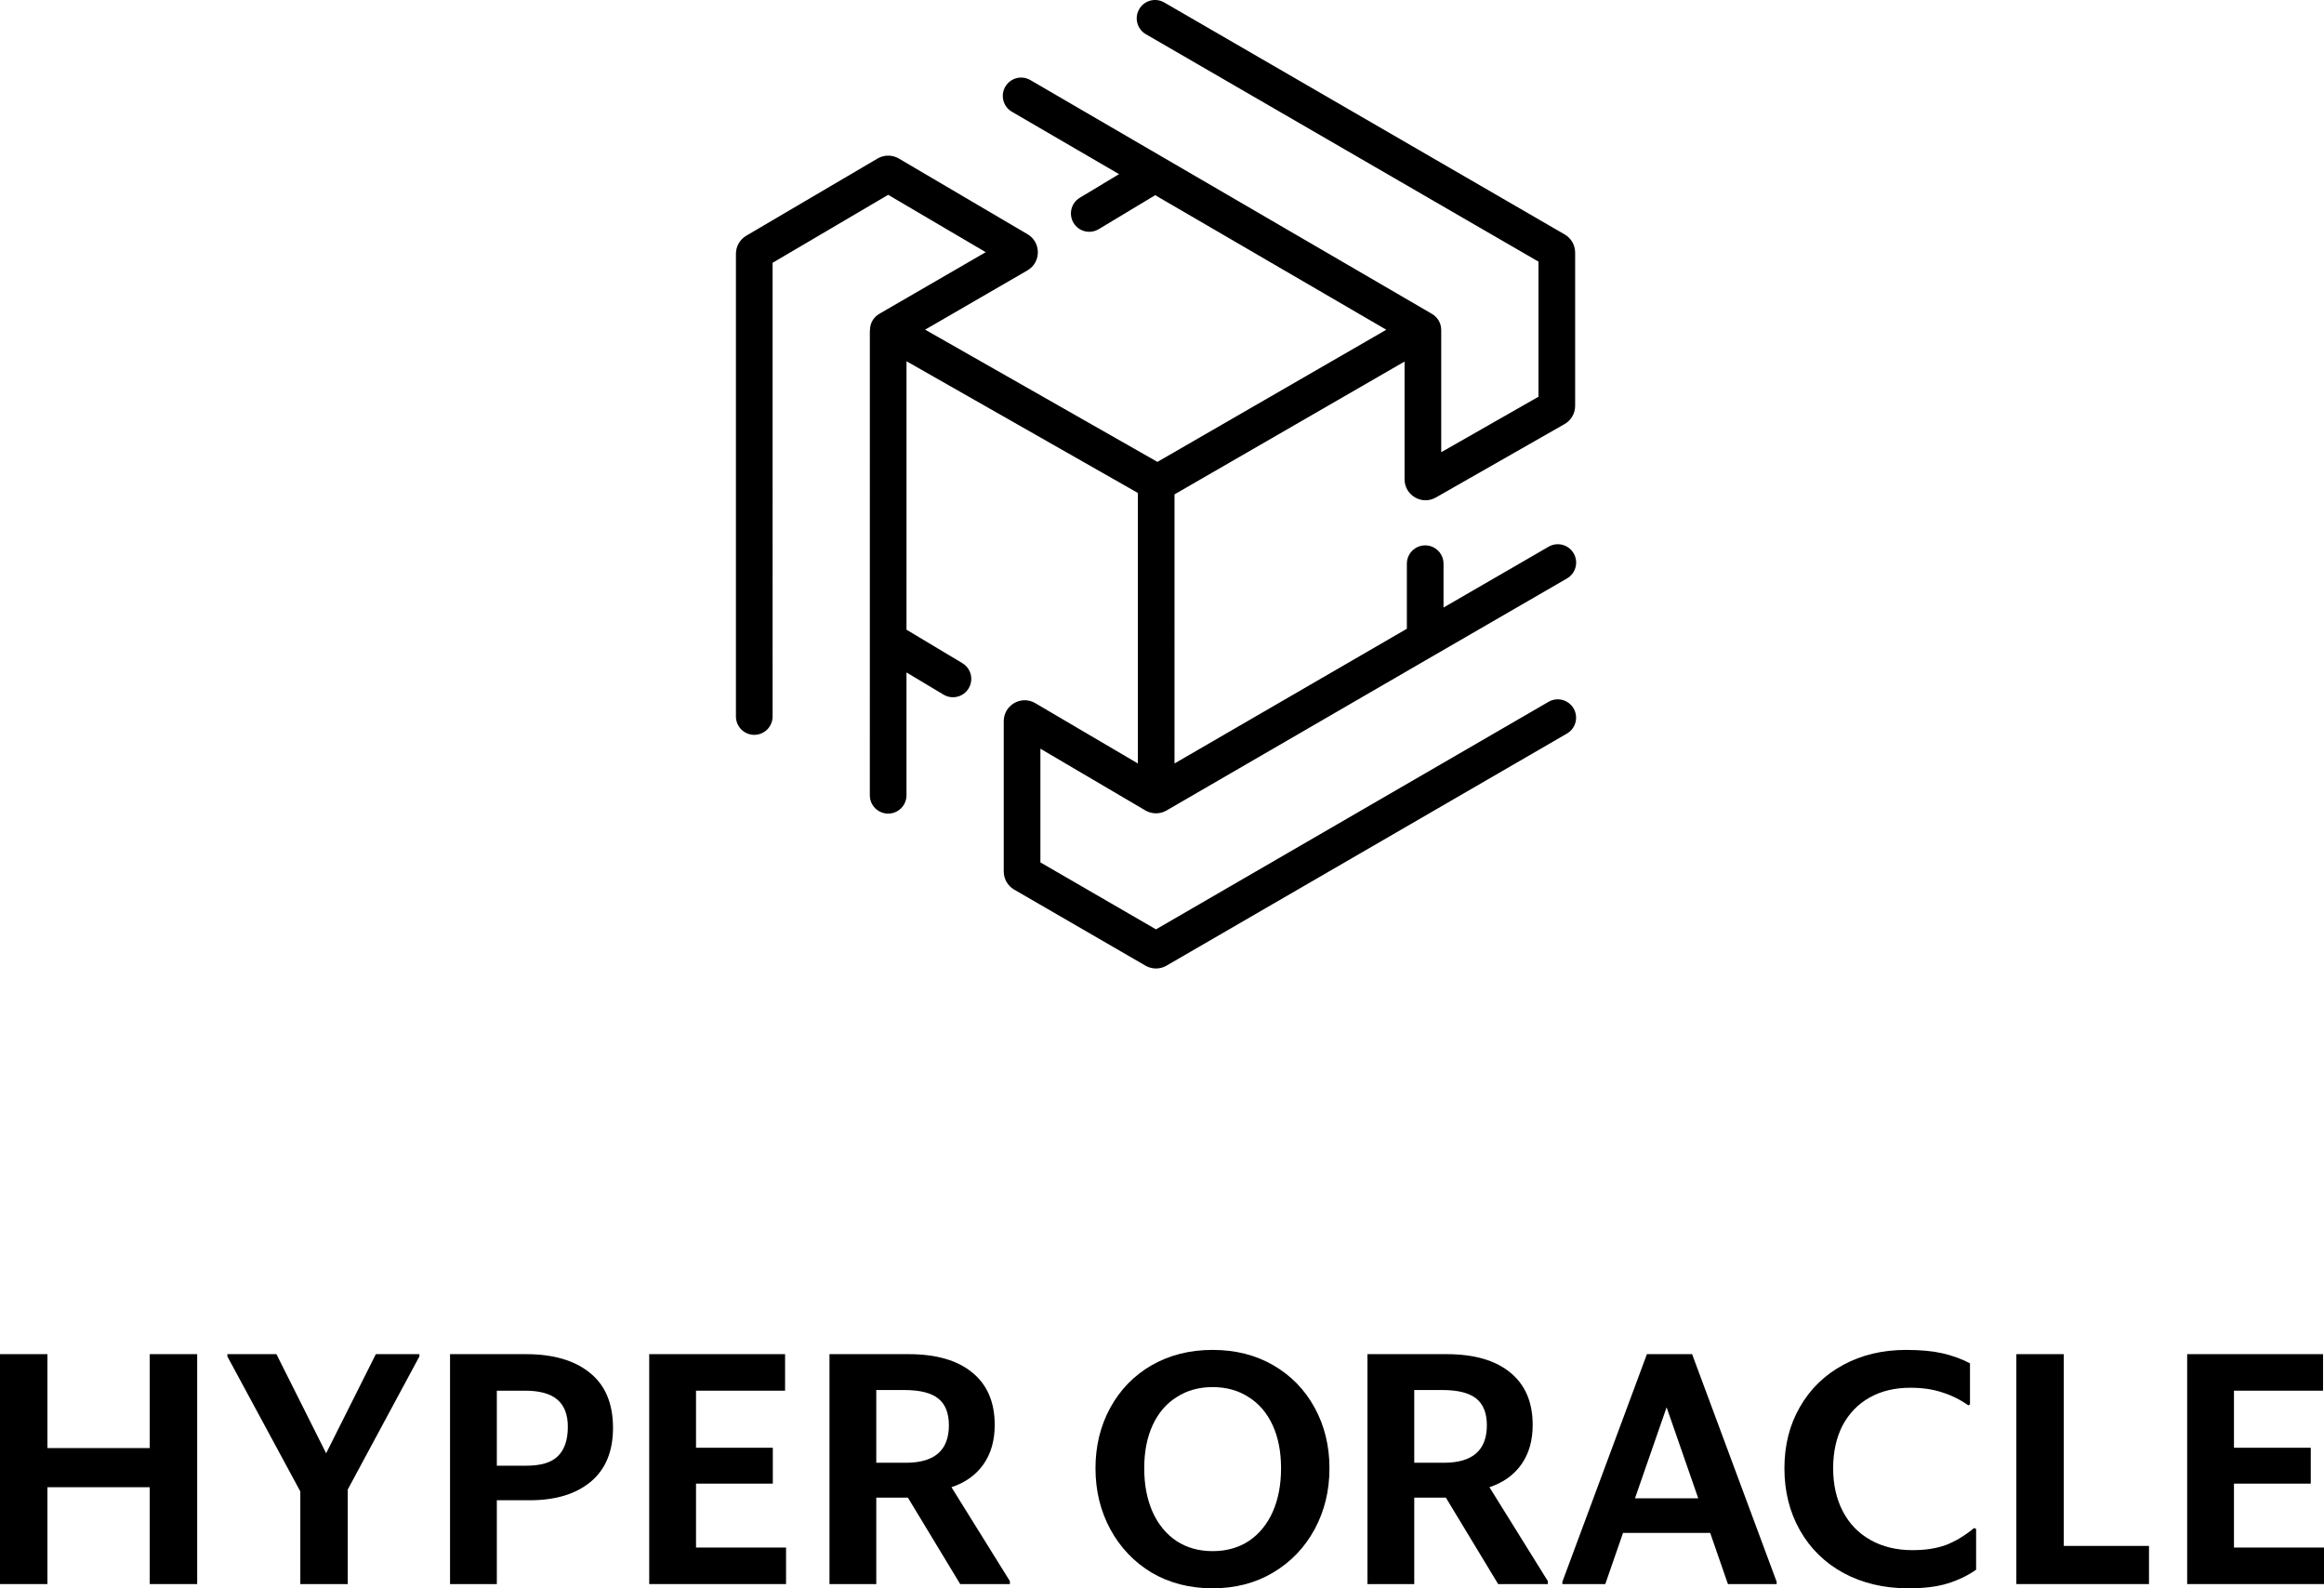 <svg width="780" height="533" viewBox="0 0 780 533" fill="none" xmlns="http://www.w3.org/2000/svg">
<path d="M390.751 0.829C387.811 -0.874 384.047 0.13 382.344 3.072C380.642 6.014 381.645 9.779 384.586 11.482L516.359 87.8V133.134L483.716 151.753V111.183C483.716 111.032 483.711 110.881 483.702 110.732C483.712 109.668 483.447 108.589 482.877 107.601C482.294 106.59 481.467 105.807 480.514 105.284C480.418 105.222 480.32 105.161 480.221 105.104L345.815 26.868C342.879 25.158 339.112 26.154 337.403 29.092C335.695 32.03 336.69 35.798 339.627 37.507L375.584 58.438L362.419 66.355C359.507 68.106 358.565 71.888 360.316 74.801C362.067 77.714 365.847 78.656 368.759 76.905L387.72 65.502L465.285 110.651L388.467 154.998L310.502 110.625L344.826 90.746C349.486 88.047 349.508 81.324 344.866 78.594L301.663 53.194C299.463 51.9 296.737 51.9 294.537 53.194L250.469 79.103C248.32 80.367 247 82.674 247 85.167L247.001 240.442C247.001 243.842 249.756 246.597 253.154 246.597C256.552 246.597 259.306 243.841 259.306 240.442L259.305 88.186L298.1 65.377L330.837 84.624L295.456 105.116C295.342 105.182 295.23 105.25 295.121 105.322C294.185 105.851 293.377 106.632 292.807 107.634C292.343 108.45 292.086 109.326 292.019 110.203C291.972 110.532 291.947 110.865 291.947 111.202L291.938 266.872C291.938 270.272 294.692 273.027 298.09 273.028C301.488 273.028 304.242 270.272 304.243 266.873L304.245 225.66L316.679 233.102C319.595 234.848 323.373 233.898 325.117 230.981C326.862 228.064 325.913 224.285 322.997 222.539L304.246 211.315L304.252 121.23L381.894 165.419L381.895 256.2L347.477 235.964C342.79 233.208 336.883 236.59 336.883 242.029V292.443C336.883 294.953 338.22 297.273 340.392 298.531L384.46 324.053C386.64 325.316 389.328 325.316 391.508 324.052L525.912 246.163C528.853 244.459 529.855 240.694 528.152 237.752C526.449 234.811 522.685 233.808 519.744 235.512L387.982 311.87L349.188 289.402L349.188 251.248L384.423 271.964C386.609 273.25 389.318 273.258 391.511 271.986L481.417 219.872L481.421 219.87L525.927 194.114C528.869 192.412 529.874 188.647 528.172 185.704C526.471 182.762 522.707 181.756 519.766 183.459L484.489 203.873L484.489 189.168C484.489 185.769 481.735 183.013 478.337 183.013C474.939 183.013 472.184 185.769 472.184 189.168V210.997L394.2 256.201L394.199 165.902L471.411 121.327V160.833C471.411 166.231 477.238 169.618 481.925 166.944L525.115 142.309C527.309 141.058 528.663 138.725 528.663 136.199V84.758C528.663 82.248 527.326 79.928 525.155 78.671L390.751 0.829Z" fill="black"/>
<path d="M15.922 499.074V531.577H0V454.423H15.922V485.941H50.257V454.423H66.179V531.577H50.257V499.074H15.922Z" fill="black"/>
<path d="M100.794 500.497L76.315 455.189V454.423H92.779L109.459 487.692L126.139 454.423H140.761V455.189L116.716 499.84V531.577H100.794V500.497Z" fill="black"/>
<path d="M166.751 531.577H151.046V454.423H176.5C185.67 454.423 192.819 456.502 197.946 460.661C203.145 464.819 205.744 470.984 205.744 479.156C205.744 487.109 203.217 493.164 198.162 497.323C193.18 501.409 186.392 503.451 177.799 503.451H166.751V531.577ZM166.751 491.851H176.716C181.554 491.851 185.056 490.793 187.223 488.677C189.461 486.488 190.58 483.205 190.58 478.828C190.58 474.669 189.389 471.605 187.006 469.635C184.695 467.665 181.085 466.68 176.175 466.68H166.751V491.851Z" fill="black"/>
<path d="M263.495 454.423V466.68H233.601V485.832H259.379V497.87H233.601V519.32H263.82V531.577H217.896V454.423H263.495Z" fill="black"/>
<path d="M294.104 502.576V531.577H278.399V454.423H304.935C314.178 454.423 321.291 456.466 326.273 460.551C331.328 464.637 333.855 470.51 333.855 478.171C333.855 483.424 332.591 487.838 330.064 491.413C327.537 494.988 323.962 497.542 319.341 499.074L338.946 530.592V531.577H322.265L304.719 502.576H294.104ZM294.104 490.866H304.069C313.673 490.866 318.474 486.671 318.474 478.28C318.474 474.195 317.283 471.203 314.9 469.306C312.517 467.409 308.726 466.461 303.527 466.461H294.104V490.866Z" fill="black"/>
<path d="M367.679 492.726C367.679 485.212 369.34 478.426 372.661 472.371C375.983 466.315 380.604 461.573 386.526 458.144C392.519 454.715 399.343 453 406.997 453C414.651 453 421.438 454.715 427.36 458.144C433.281 461.573 437.902 466.315 441.224 472.371C444.545 478.426 446.206 485.212 446.206 492.726C446.206 500.241 444.545 507.063 441.224 513.192C437.902 519.32 433.245 524.172 427.251 527.747C421.33 531.249 414.579 533 406.997 533C399.343 533 392.519 531.249 386.526 527.747C380.604 524.172 375.983 519.32 372.661 513.192C369.34 507.063 367.679 500.241 367.679 492.726ZM429.959 492.726C429.959 487.181 429.02 482.366 427.143 478.28C425.266 474.195 422.594 471.057 419.128 468.869C415.662 466.607 411.618 465.476 406.997 465.476C402.375 465.476 398.332 466.607 394.866 468.869C391.4 471.057 388.728 474.195 386.85 478.28C384.973 482.366 384.034 487.181 384.034 492.726C384.034 498.271 384.973 503.16 386.85 507.391C388.728 511.55 391.4 514.797 394.866 517.131C398.332 519.393 402.375 520.524 406.997 520.524C411.618 520.524 415.662 519.393 419.128 517.131C422.594 514.797 425.266 511.55 427.143 507.391C429.02 503.16 429.959 498.271 429.959 492.726Z" fill="black"/>
<path d="M474.661 502.576V531.577H458.956V454.423H485.492C494.735 454.423 501.848 456.466 506.83 460.551C511.885 464.637 514.412 470.51 514.412 478.171C514.412 483.424 513.148 487.838 510.621 491.413C508.094 494.988 504.519 497.542 499.898 499.074L519.503 530.592V531.577H502.823L485.276 502.576H474.661ZM474.661 490.866H484.626C494.23 490.866 499.032 486.671 499.032 478.28C499.032 474.195 497.84 471.203 495.457 469.306C493.074 467.409 489.283 466.461 484.084 466.461H474.661V490.866Z" fill="black"/>
<path d="M544.739 514.395L538.782 531.577H524.376V530.811L552.754 454.423H567.918L596.296 530.811V531.577H579.941L573.983 514.395H544.739ZM548.746 502.795H569.976L559.361 472.261L548.746 502.795Z" fill="black"/>
<path d="M598.902 492.726C598.902 484.993 600.635 478.135 604.101 472.152C607.567 466.096 612.405 461.39 618.615 458.034C624.825 454.678 631.865 453 639.736 453C644.502 453 648.51 453.365 651.759 454.094C655.081 454.824 658.222 455.955 661.182 457.487V471.276L660.641 471.605C657.825 469.635 654.864 468.176 651.759 467.227C648.726 466.206 645.188 465.695 641.144 465.695C635.945 465.695 631.396 466.789 627.497 468.978C623.598 471.167 620.565 474.304 618.399 478.39C616.304 482.476 615.257 487.254 615.257 492.726C615.257 498.198 616.341 503.014 618.507 507.172C620.673 511.331 623.778 514.541 627.822 516.803C631.865 519.065 636.559 520.196 641.903 520.196C646.235 520.196 649.99 519.612 653.167 518.445C656.344 517.204 659.485 515.307 662.59 512.754L663.24 513.082V526.762C660.424 528.732 657.247 530.264 653.709 531.358C650.243 532.453 645.838 533 640.494 533C632.335 533 625.078 531.285 618.724 527.856C612.441 524.427 607.567 519.648 604.101 513.52C600.635 507.391 598.902 500.46 598.902 492.726Z" fill="black"/>
<path d="M692.668 454.423V518.773H721.262V531.577H676.745V454.423H692.668Z" fill="black"/>
<path d="M779.675 454.423V466.68H749.781V485.832H775.559V497.87H749.781V519.32H780V531.577H734.075V454.423H779.675Z" fill="black"/>
</svg>
